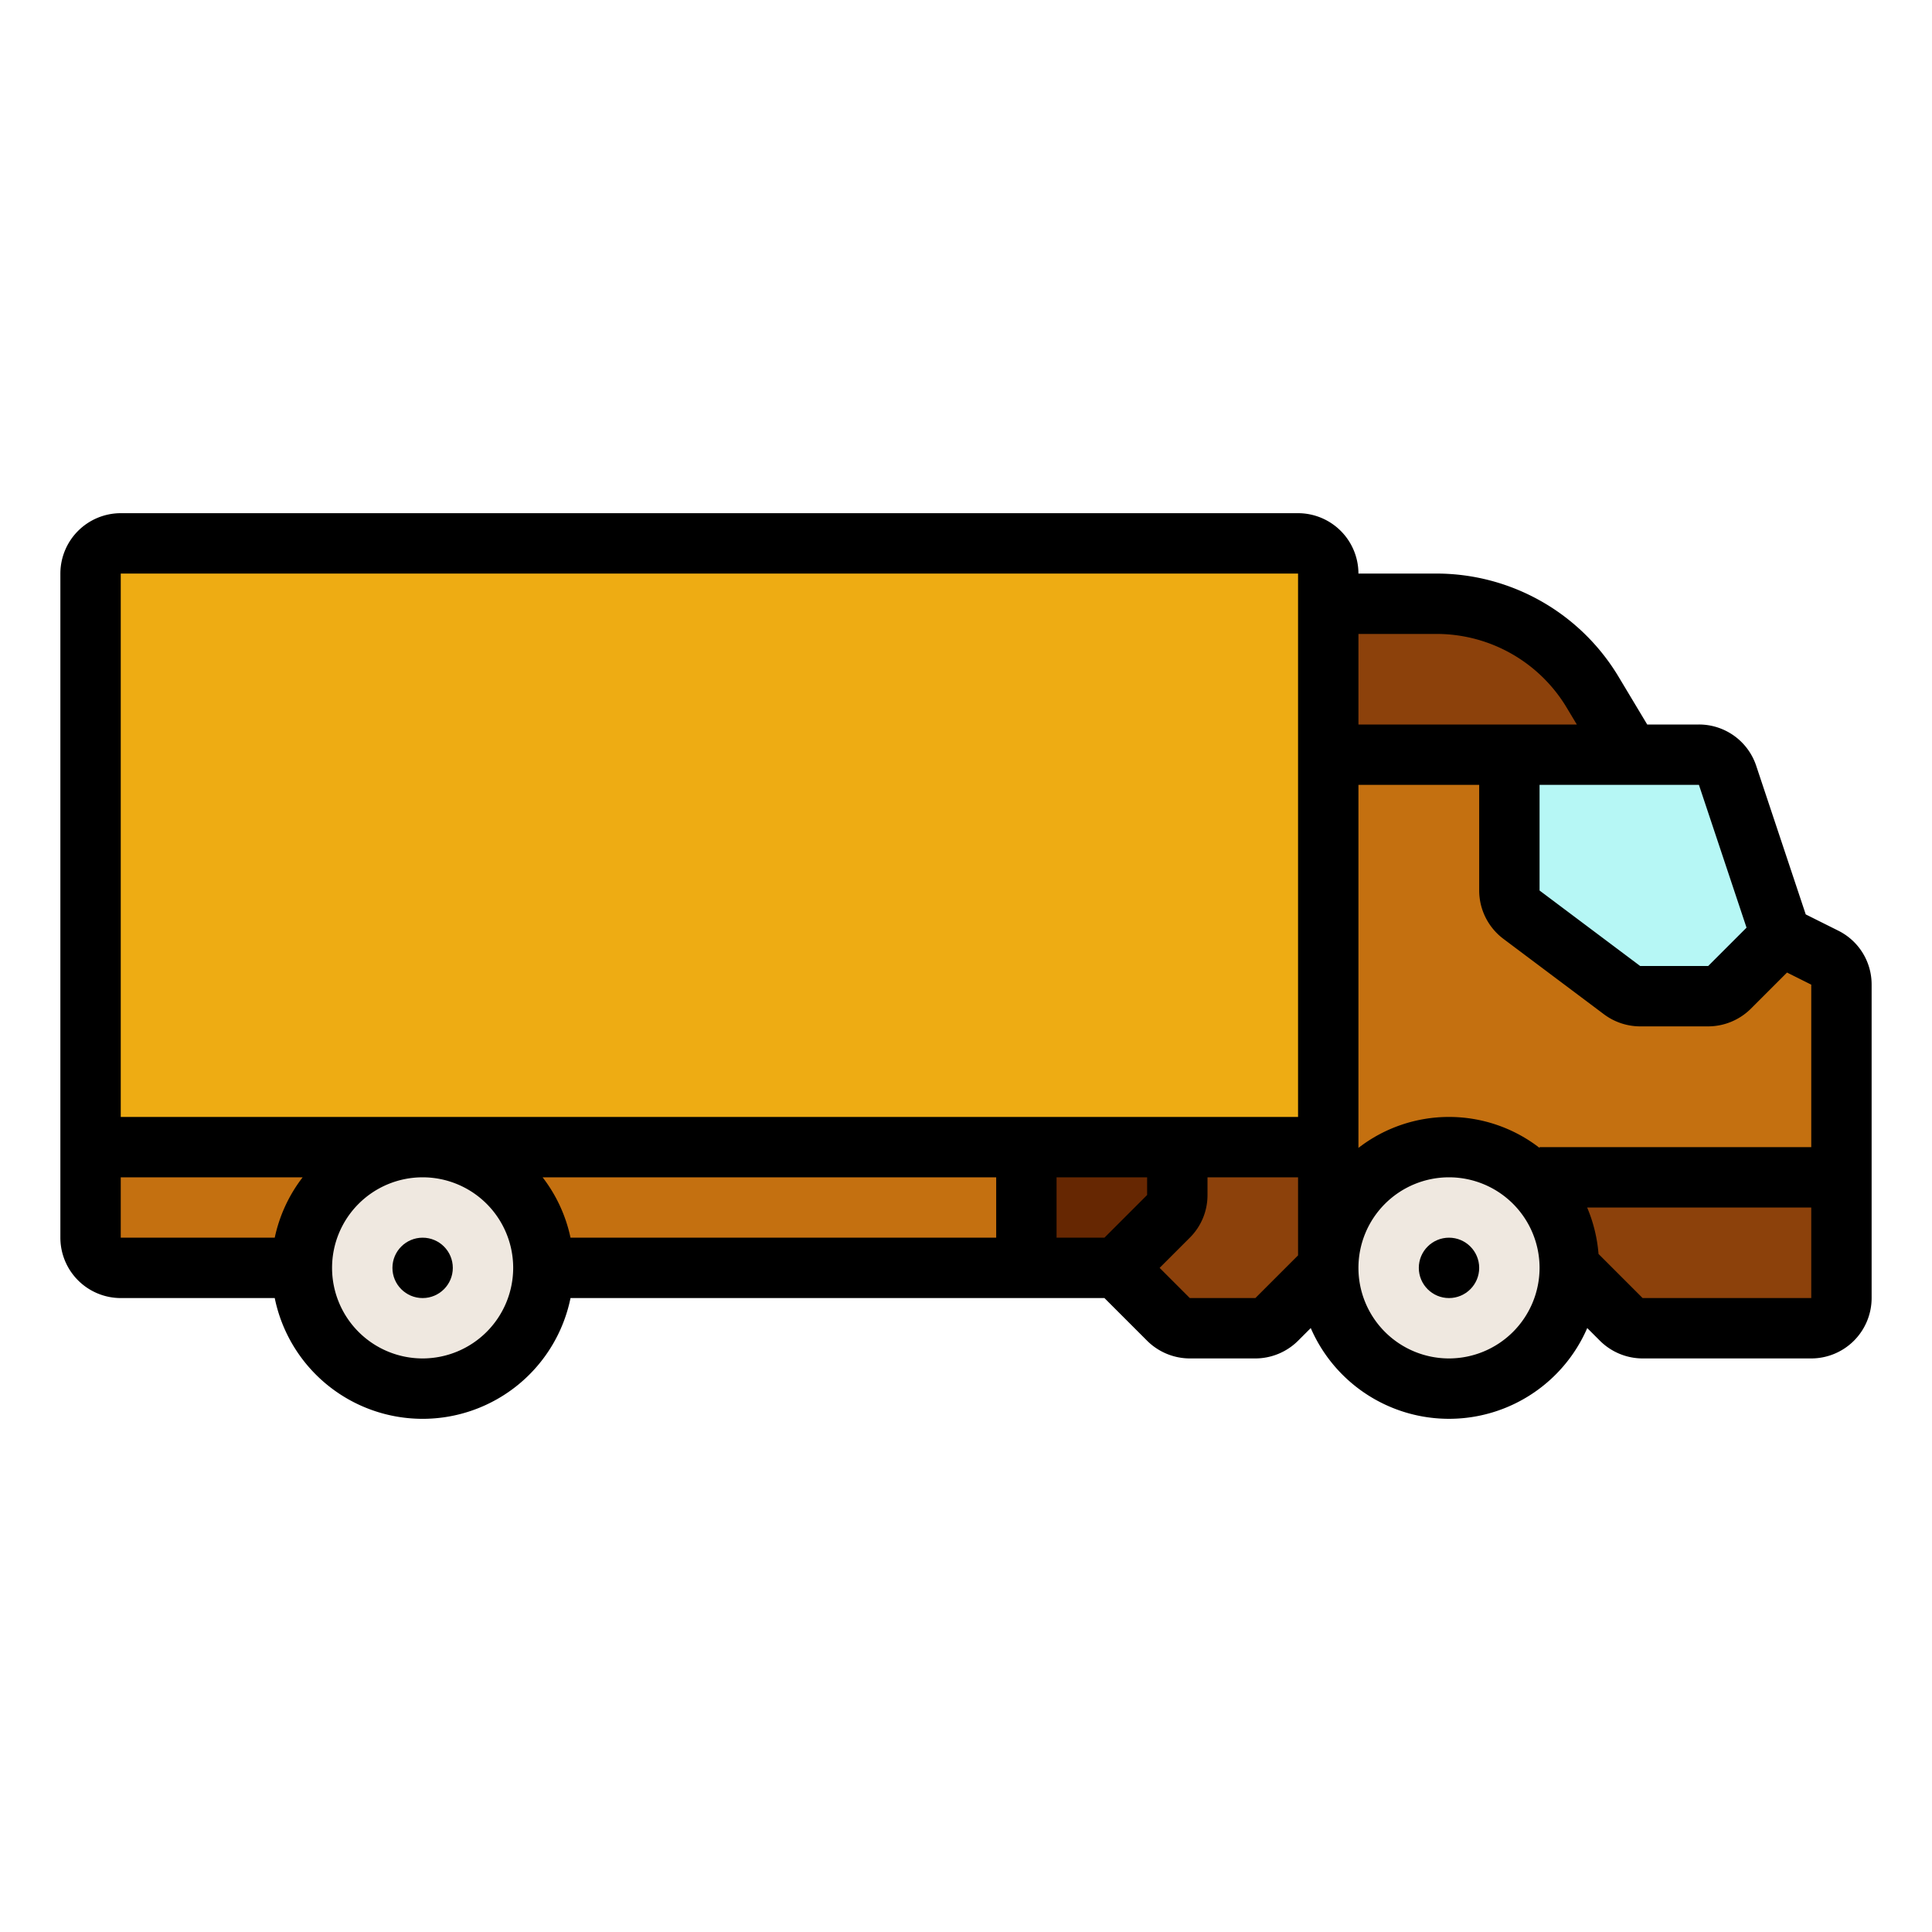 <?xml version="1.0"?>
<svg xmlns="http://www.w3.org/2000/svg" id="filled_outline" data-name="filled outline" viewBox="0 0 512 512" width="512" height="512"><path d="M295.986,336l13.657,13.657A8,8,0,0,0,315.299,352h17.373a8,8,0,0,0,5.657-2.343L351.986,336h32V304h-88Z" style="fill:#8c410b"/><path d="M487.986,312v32a8,8,0,0,1-8,8H435.299a8,8,0,0,1-5.657-2.343L415.986,336h-32V312Z" style="fill:#8c410b"/><path d="M31.986,144h312a8,8,0,0,1,8,8V304a0,0,0,0,1,0,0h-328a0,0,0,0,1,0,0V152A8,8,0,0,1,31.986,144Z" style="fill:#eeac13"/><path d="M311.986,304v12.686a8,8,0,0,1-2.343,5.657L295.986,336h-24V304Z" style="fill:#662702"/><path d="M351.986,312h136V260.944a8,8,0,0,0-4.422-7.155L471.986,248,457.809,205.47A8,8,0,0,0,450.219,200H351.986Z" style="fill:#c47010"/><circle cx="383.986" cy="336" r="32" style="fill:#efe8e0"/><path d="M351.986,160h28.823a48,48,0,0,1,41.16,23.304L431.986,200h-80Z" style="fill:#8c410b"/><path d="M31.986,336a8,8,0,0,1-8-8V304h248v32Z" style="fill:#c47010"/><path d="M403.186,242.4l26.666,20A8,8,0,0,0,434.652,264h18.02a8,8,0,0,0,5.657-2.343L471.986,248l-14.177-42.53A7.999,7.999,0,0,0,450.219,200H399.986v36A7.999,7.999,0,0,0,403.186,242.4Z" style="fill:#b6f7f5"/><circle cx="111.986" cy="336" r="32" style="fill:#efe8e0"/><circle cx="112" cy="336" r="8"/><path d="M487.156,246.633l-8.617-4.305-13.125-39.383A15.979,15.979,0,0,0,450.234,192H436.53l-7.687-12.812A56.304,56.304,0,0,0,380.82,152H360a16.018,16.018,0,0,0-16-16H32a16.018,16.018,0,0,0-16,16V328a16.018,16.018,0,0,0,16,16H72.809a39.999,39.999,0,0,0,78.383,0H292.688L304,355.312A16.098,16.098,0,0,0,315.312,360h17.375A16.098,16.098,0,0,0,344,355.312l3.363-3.363a39.93,39.93,0,0,0,73.273,0L424,355.312A16.098,16.098,0,0,0,435.312,360H480a16.018,16.018,0,0,0,16-16V260.945A15.915,15.915,0,0,0,487.156,246.633ZM480,260.945V304H408v.205a39.205,39.205,0,0,0-48,0V208h32v28a16.053,16.053,0,0,0,6.406,12.797L425.062,268.793A16.067,16.067,0,0,0,434.664,272H452.688A16.098,16.098,0,0,0,464,267.312l9.578-9.578Zm-17.15-15.107L452.688,256H434.664L408,236V208h42.234ZM380.82,168A40.219,40.219,0,0,1,415.125,187.422L417.872,192H360V168ZM32,152H344V296H32ZM292.688,328H280V312h24v4.688ZM32,312H80.205a39.641,39.641,0,0,0-7.396,16H32Zm80,48a24,24,0,1,1,24-24A24.026,24.026,0,0,1,112,360Zm152-32H151.191a39.641,39.641,0,0,0-7.396-16H264Zm68.688,16h-17.375l-8-8,8-8A15.891,15.891,0,0,0,320,316.688V312h24v20.688ZM384,360a24,24,0,1,1,24-24A24.026,24.026,0,0,1,384,360Zm51.312-16-11.685-11.685A39.716,39.716,0,0,0,420.609,320H480v24Z"/><circle cx="384" cy="336" r="8"/></svg>
